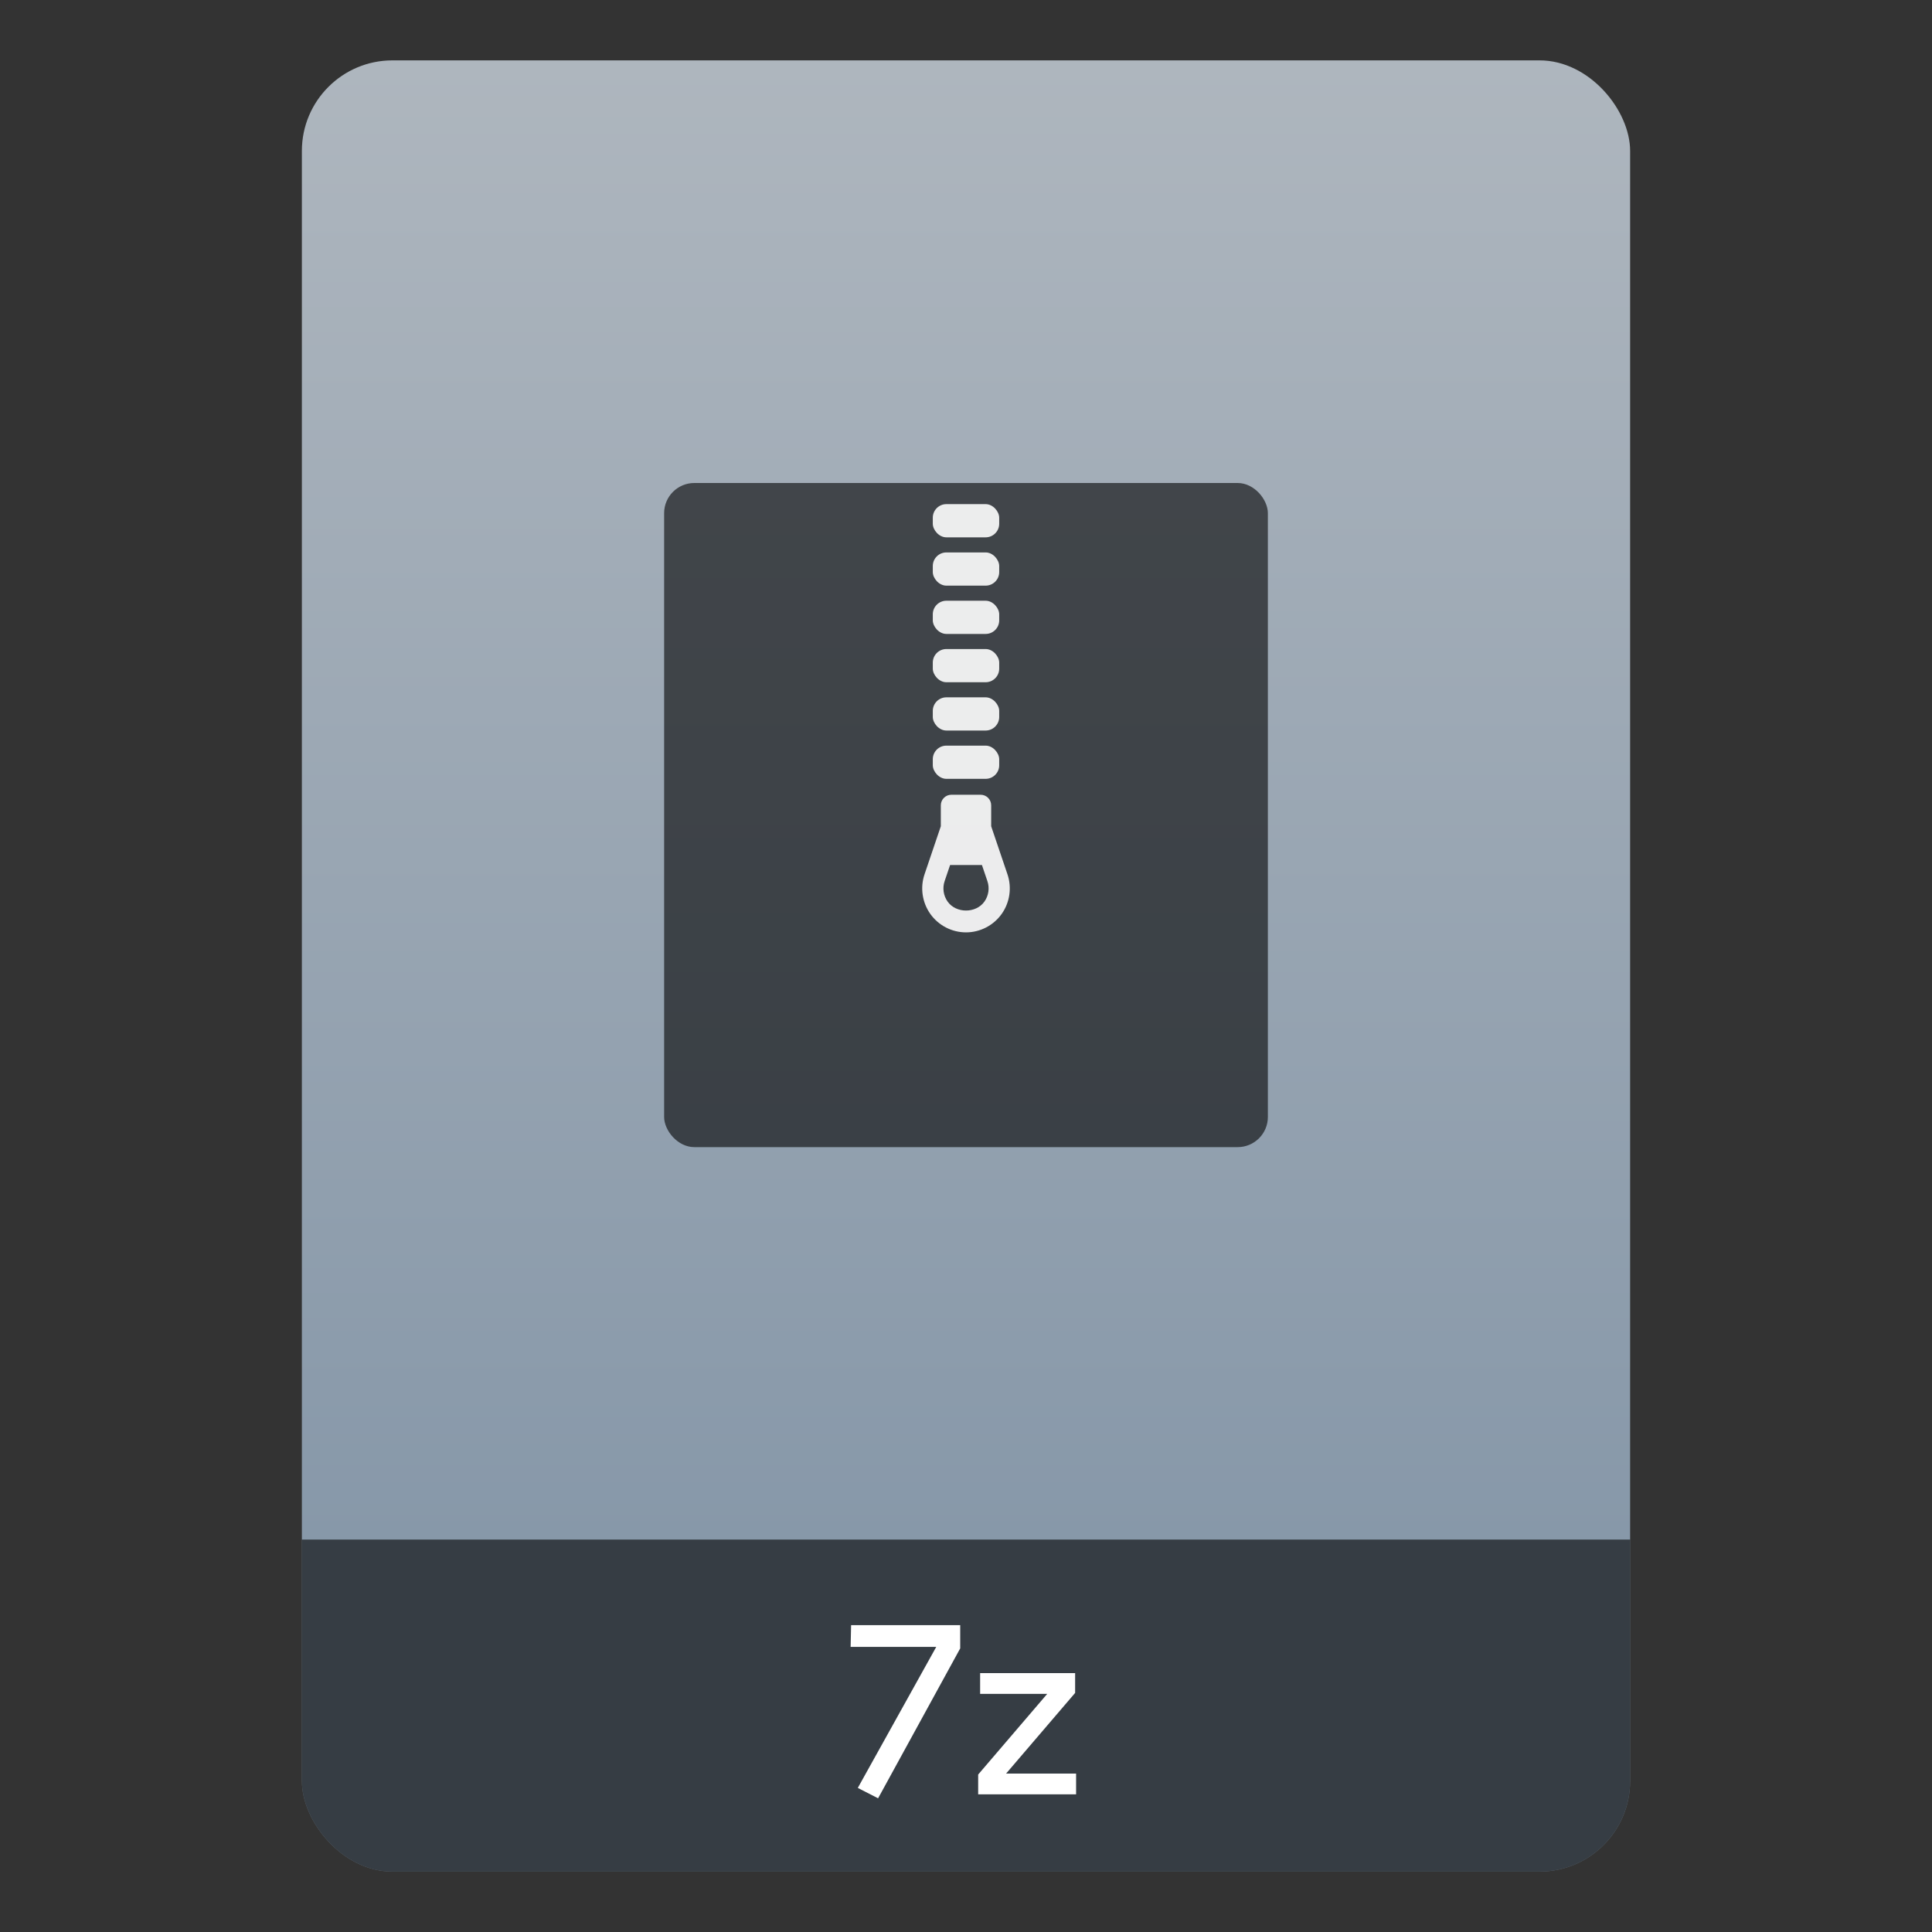 <svg xmlns="http://www.w3.org/2000/svg" version="1.1" width="64" height="64">
	<rect width="100%" height="100%" fill="#333333" stroke="none"/>
	<defs>
		<linearGradient x1="32" y1="51" x2="32" y2="2" gradientUnits="userSpaceOnUse" id="a">
			<stop stop-color="#8798A9" offset="0" />
			<stop stop-color="#AEB6BE" offset="1" />
		</linearGradient>
		<clipPath id="shadeClip">
			<rect x="0" y="51" width="64" height="13" />
		</clipPath>
	</defs>
	<rect id="paper" x="10" y="2" width="44" height="60" rx="3" ry="3" fill="url(#a)" />
	<rect id="labelShade" x="10" y="2" width="44" height="60" rx="3" ry="3" fill="#000" opacity="0.6" clip-path="url(#shadeClip)" />
	<g id="symbol">
		<rect x="22" y="16" width="20" height="22" rx="1" ry="1" fill="#000" opacity="0.6" />
		<g id="zip" fill="#FFF" opacity="0.9">
			<rect x="30.9" y="16.7" width="2.2" height="1.1" rx="0.45" ry="0.45" />
			<rect x="30.9" y="18.3" width="2.2" height="1.1" rx="0.45" ry="0.45" />
			<rect x="30.9" y="19.9" width="2.2" height="1.1" rx="0.45" ry="0.45" />
			<rect x="30.9" y="21.5" width="2.2" height="1.1" rx="0.45" ry="0.45" />
			<rect x="30.9" y="23.1" width="2.2" height="1.1" rx="0.45" ry="0.45" />
			<rect x="30.9" y="24.7" width="2.2" height="1.1" rx="0.45" ry="0.45" />
			<path d="m 32.834,27.371 v -0.694 c 0,-0.193 -0.156,-0.35 -0.349,-0.35 H 31.515 c -0.193,0 -0.349,0.157 -0.349,0.35 v 0.694 l -0.539,1.59 c -0.151,0.443 -0.078,0.936 0.193,1.317 0.272,0.381 0.713,0.608 1.18,0.608 0.467,0 0.908,-0.228 1.18,-0.608 0.272,-0.382 0.344,-0.874 0.193,-1.317 z m -0.225,2.497 c -0.28,0.393 -0.937,0.393 -1.217,0 -0.14,-0.197 -0.178,-0.451 -0.1,-0.68 l 0.181,-0.533 h 1.055 l 0.181,0.534 c 0.078,0.228 0.04,0.482 -0.1,0.679 z"/>
		</g>
	</g>
	<g id="text" fill="#FFF">
		<path d="m 29.088,59.571 -0.672,-0.344 2.598,-4.671 h -2.836 l 0.016,-0.721 h 3.614 v 0.77 z" />
		<path d="m 32.403,59.44 v -0.656 l 2.287,-2.672 H 32.468 v -0.688 h 3.147 v 0.656 l -2.287,2.672 h 2.319 v 0.688 z" />
	</g>
</svg>
